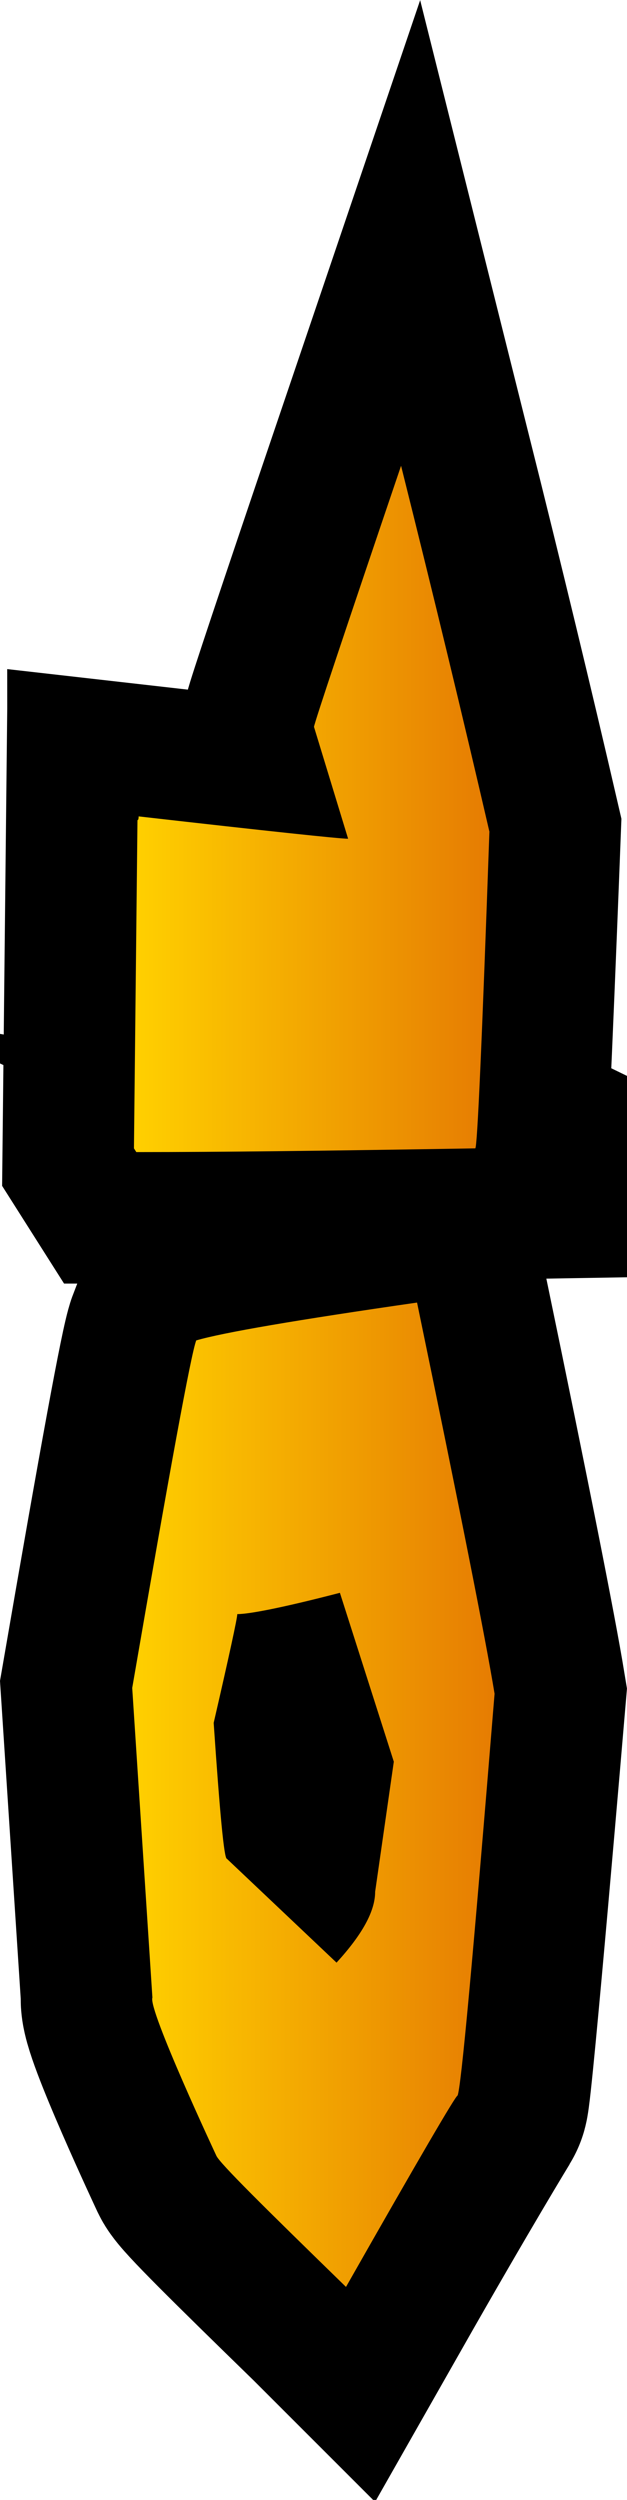 <svg version="1.1" xmlns="http://www.w3.org/2000/svg" xmlns:xlink="http://www.w3.org/1999/xlink" width="11.922" height="47.534" viewBox="0,0,11.922,47.534"><defs><linearGradient x1="243.445" y1="178.597" x2="236.555" y2="178.597" gradientUnits="userSpaceOnUse" id="color-1"><stop offset="0" stop-color="#0267c2"/><stop offset="1" stop-color="#20f1ff"/></linearGradient><linearGradient x1="243.445" y1="187.955" x2="236.555" y2="187.955" gradientUnits="userSpaceOnUse" id="color-2"><stop offset="0" stop-color="#e67c02"/><stop offset="1" stop-color="#ffd000"/></linearGradient><linearGradient x1="243.347" y1="169.211" x2="236.589" y2="169.211" gradientUnits="userSpaceOnUse" id="color-3"><stop offset="0" stop-color="#0160c0"/><stop offset="1" stop-color="#23f4f4"/></linearGradient><linearGradient x1="243.347" y1="169.211" x2="236.589" y2="169.211" gradientUnits="userSpaceOnUse" id="color-4"><stop offset="0" stop-color="#e67c02"/><stop offset="1" stop-color="#ffd000"/></linearGradient></defs><g transform="translate(-234.041,-153.83)"><g data-paper-data="{&quot;isPaintingLayer&quot;:true}" fill-rule="nonzero" stroke="#000000" stroke-linecap="butt" stroke-linejoin="miter" stroke-miterlimit="10" stroke-dasharray="" stroke-dashoffset="0" style="mix-blend-mode: normal"><g><g><path d="M240.62,197.313c-1.573,-1.533 -2.394,-2.345 -2.464,-2.492c0,0 -1.305,-2.787 -1.217,-3.009l-0.384,-5.888c0.716,-4.153 1.118,-6.35 1.217,-6.608c0.501,-0.148 1.899,-0.388 4.199,-0.72c0.81,3.912 1.305,6.405 1.474,7.438c0,0 -0.641,7.549 -0.705,7.642c0,0 -0.746,1.218 -2.12,3.637zM241.529,187.327l-1.025,-3.211c-1.066,0.277 -1.718,0.405 -1.951,0.405c0,0.074 -0.151,0.776 -0.449,2.068c0.117,1.716 0.198,2.584 0.251,2.584l2.085,1.975c0.489,-0.535 0.734,-0.978 0.734,-1.348z" data-paper-data="{&quot;origPos&quot;:null}" fill="url(#color-1)" stroke-width="5"/><path d="M243.445,186.035c-0.408,5.002 -0.641,7.549 -0.705,7.642c-0.035,0 -0.746,1.218 -2.12,3.637c-1.573,-1.533 -2.394,-2.345 -2.464,-2.492c0,0 -1.305,-2.787 -1.217,-3.009l-0.384,-5.888c0.716,-4.153 1.118,-6.35 1.217,-6.608c0.501,-0.148 1.899,-0.388 4.199,-0.72c0.81,3.912 1.305,6.405 1.474,7.438zM241.529,187.327l-1.025,-3.211c-1.066,0.277 -1.718,0.405 -1.951,0.405c0,0.074 -0.151,0.776 -0.449,2.068c0.117,1.716 0.198,2.584 0.251,2.584l2.085,1.975c0.489,-0.535 0.734,-0.978 0.734,-1.348z" data-paper-data="{&quot;origPos&quot;:null}" fill="url(#color-2)" stroke-width="0"/></g><g><path d="M243.079,175.665c-2.79,0.047 -4.923,0.071 -6.4,0.071h-0.045l-0.045,-0.071l0.067,-6.241c0.015,0 0.022,-0.024 0.022,-0.071c2.495,0.284 3.823,0.425 3.983,0.425l-0.649,-2.128c0.022,-0.118 0.574,-1.773 1.656,-4.964c0.627,2.506 1.186,4.822 1.678,6.95c0,0 -0.231,6.028 -0.269,6.028z" data-paper-data="{&quot;origPos&quot;:null}" fill="url(#color-3)" stroke-width="5"/><path d="M243.347,169.637c-0.142,4.019 -0.231,6.028 -0.269,6.028c-2.79,0.047 -4.923,0.071 -6.4,0.071h-0.045l-0.045,-0.071l0.067,-6.241c0.015,0 0.022,-0.024 0.022,-0.071c2.495,0.284 3.823,0.425 3.983,0.425l-0.649,-2.128c0.022,-0.118 0.574,-1.773 1.656,-4.964c0.627,2.506 1.186,4.822 1.678,6.95z" data-paper-data="{&quot;origPos&quot;:null}" fill="url(#color-4)" stroke-width="0"/></g></g></g></g></svg>